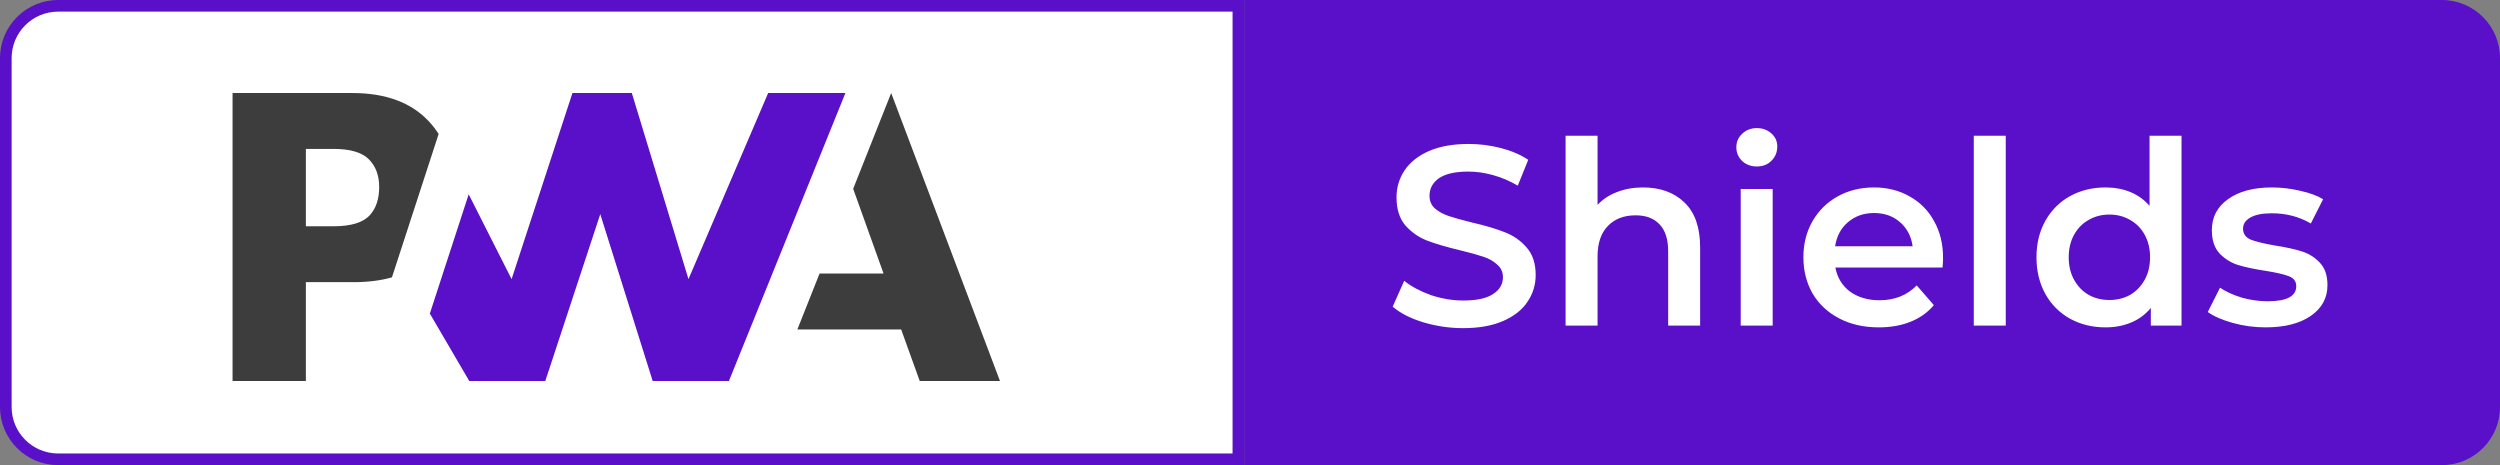 <svg width="215" height="40" viewBox="0 0 215 40" fill="none" xmlns="http://www.w3.org/2000/svg">
<rect x="0" y="0" width="215" height="40" fill="#808080" stroke="none"/>
<path d="M107 0H210C212.761 0 215 2.239 215 5V35C215 37.761 212.761 40 210 40H107V0Z" fill="#5A0FC8"/>
<path d="M125.842 28.22C124.654 28.22 123.503 28.051 122.388 27.714C121.288 27.377 120.415 26.929 119.77 26.372L120.76 24.15C121.391 24.649 122.161 25.059 123.07 25.382C123.994 25.69 124.918 25.844 125.842 25.844C126.986 25.844 127.837 25.661 128.394 25.294C128.966 24.927 129.252 24.443 129.252 23.842C129.252 23.402 129.091 23.043 128.768 22.764C128.46 22.471 128.064 22.243 127.58 22.082C127.096 21.921 126.436 21.737 125.6 21.532C124.427 21.253 123.473 20.975 122.74 20.696C122.021 20.417 121.398 19.985 120.87 19.398C120.357 18.797 120.1 17.99 120.1 16.978C120.1 16.127 120.327 15.357 120.782 14.668C121.251 13.964 121.948 13.407 122.872 12.996C123.811 12.585 124.955 12.38 126.304 12.38C127.243 12.38 128.167 12.497 129.076 12.732C129.985 12.967 130.77 13.304 131.43 13.744L130.528 15.966C129.853 15.57 129.149 15.269 128.416 15.064C127.683 14.859 126.971 14.756 126.282 14.756C125.153 14.756 124.309 14.947 123.752 15.328C123.209 15.709 122.938 16.215 122.938 16.846C122.938 17.286 123.092 17.645 123.4 17.924C123.723 18.203 124.126 18.423 124.61 18.584C125.094 18.745 125.754 18.929 126.59 19.134C127.734 19.398 128.673 19.677 129.406 19.97C130.139 20.249 130.763 20.681 131.276 21.268C131.804 21.855 132.068 22.647 132.068 23.644C132.068 24.495 131.833 25.265 131.364 25.954C130.909 26.643 130.213 27.193 129.274 27.604C128.335 28.015 127.191 28.22 125.842 28.22ZM141.306 16.12C142.787 16.12 143.975 16.553 144.87 17.418C145.765 18.283 146.212 19.567 146.212 21.268V28H143.462V21.62C143.462 20.593 143.22 19.823 142.736 19.31C142.252 18.782 141.563 18.518 140.668 18.518C139.656 18.518 138.857 18.826 138.27 19.442C137.683 20.043 137.39 20.916 137.39 22.06V28H134.64V11.676H137.39V17.616C137.845 17.132 138.402 16.765 139.062 16.516C139.737 16.252 140.485 16.12 141.306 16.12ZM149.7 16.252H152.45V28H149.7V16.252ZM151.086 14.316C150.588 14.316 150.17 14.162 149.832 13.854C149.495 13.531 149.326 13.135 149.326 12.666C149.326 12.197 149.495 11.808 149.832 11.5C150.17 11.177 150.588 11.016 151.086 11.016C151.585 11.016 152.003 11.17 152.34 11.478C152.678 11.771 152.846 12.145 152.846 12.6C152.846 13.084 152.678 13.495 152.34 13.832C152.018 14.155 151.6 14.316 151.086 14.316ZM167.104 22.192C167.104 22.383 167.089 22.654 167.06 23.006H157.842C158.003 23.871 158.421 24.561 159.096 25.074C159.785 25.573 160.636 25.822 161.648 25.822C162.939 25.822 164.002 25.397 164.838 24.546L166.312 26.24C165.784 26.871 165.117 27.347 164.31 27.67C163.503 27.993 162.594 28.154 161.582 28.154C160.291 28.154 159.155 27.897 158.172 27.384C157.189 26.871 156.427 26.159 155.884 25.25C155.356 24.326 155.092 23.285 155.092 22.126C155.092 20.982 155.349 19.955 155.862 19.046C156.39 18.122 157.116 17.403 158.04 16.89C158.964 16.377 160.005 16.12 161.164 16.12C162.308 16.12 163.327 16.377 164.222 16.89C165.131 17.389 165.835 18.1 166.334 19.024C166.847 19.933 167.104 20.989 167.104 22.192ZM161.164 18.32C160.284 18.32 159.536 18.584 158.92 19.112C158.319 19.625 157.952 20.315 157.82 21.18H164.486C164.369 20.329 164.009 19.64 163.408 19.112C162.807 18.584 162.059 18.32 161.164 18.32ZM169.745 11.676H172.495V28H169.745V11.676ZM187.611 11.676V28H184.971V26.482C184.516 27.039 183.951 27.457 183.277 27.736C182.617 28.015 181.883 28.154 181.077 28.154C179.947 28.154 178.928 27.905 178.019 27.406C177.124 26.907 176.42 26.203 175.907 25.294C175.393 24.37 175.137 23.314 175.137 22.126C175.137 20.938 175.393 19.889 175.907 18.98C176.42 18.071 177.124 17.367 178.019 16.868C178.928 16.369 179.947 16.12 181.077 16.12C181.854 16.12 182.565 16.252 183.211 16.516C183.856 16.78 184.406 17.176 184.861 17.704V11.676H187.611ZM181.407 25.8C182.067 25.8 182.661 25.653 183.189 25.36C183.717 25.052 184.135 24.619 184.443 24.062C184.751 23.505 184.905 22.859 184.905 22.126C184.905 21.393 184.751 20.747 184.443 20.19C184.135 19.633 183.717 19.207 183.189 18.914C182.661 18.606 182.067 18.452 181.407 18.452C180.747 18.452 180.153 18.606 179.625 18.914C179.097 19.207 178.679 19.633 178.371 20.19C178.063 20.747 177.909 21.393 177.909 22.126C177.909 22.859 178.063 23.505 178.371 24.062C178.679 24.619 179.097 25.052 179.625 25.36C180.153 25.653 180.747 25.8 181.407 25.8ZM194.838 28.154C193.885 28.154 192.954 28.029 192.044 27.78C191.135 27.531 190.409 27.215 189.866 26.834L190.922 24.744C191.45 25.096 192.081 25.382 192.814 25.602C193.562 25.807 194.296 25.91 195.014 25.91C196.657 25.91 197.478 25.477 197.478 24.612C197.478 24.201 197.266 23.915 196.84 23.754C196.43 23.593 195.762 23.439 194.838 23.292C193.87 23.145 193.078 22.977 192.462 22.786C191.861 22.595 191.333 22.265 190.878 21.796C190.438 21.312 190.218 20.645 190.218 19.794C190.218 18.679 190.68 17.792 191.604 17.132C192.543 16.457 193.804 16.12 195.388 16.12C196.195 16.12 197.002 16.215 197.808 16.406C198.615 16.582 199.275 16.824 199.788 17.132L198.732 19.222C197.735 18.635 196.613 18.342 195.366 18.342C194.56 18.342 193.944 18.467 193.518 18.716C193.108 18.951 192.902 19.266 192.902 19.662C192.902 20.102 193.122 20.417 193.562 20.608C194.017 20.784 194.714 20.953 195.652 21.114C196.591 21.261 197.361 21.429 197.962 21.62C198.564 21.811 199.077 22.133 199.502 22.588C199.942 23.043 200.162 23.688 200.162 24.524C200.162 25.624 199.686 26.504 198.732 27.164C197.779 27.824 196.481 28.154 194.838 28.154Z" fill="white"/>
<path d="M0.5 5C0.5 2.515 2.515 0.5 5 0.5H106.5V39.5H5C2.515 39.5 0.5 37.485 0.5 35V5Z" fill="white" stroke="#5A0FC8"/>
<path d="M68.574 28.332L70.481 23.526H75.986L73.373 16.236L76.641 8L86 32.768H79.098L77.499 28.332H68.574Z" fill="#3D3D3D"/>
<path d="M62.686 32.768L72.705 8L66.063 8L59.209 24.006L54.336 8H49.23L43.997 24.006L40.307 16.712L36.967 26.968L40.358 32.768H46.895L51.623 18.415L56.132 32.768H62.686Z" fill="#5A0FC8"/>
<path d="M26.305 24.266H30.396C31.636 24.266 32.739 24.128 33.707 23.852L34.765 20.603L37.722 11.522C37.497 11.166 37.24 10.83 36.95 10.513C35.432 8.838 33.211 8 30.286 8H20V32.768H26.305V24.266ZM31.721 13.698C32.313 14.293 32.61 15.089 32.61 16.087C32.61 17.092 32.349 17.889 31.828 18.478C31.256 19.133 30.203 19.46 28.669 19.46H26.305V12.806H28.687C30.116 12.806 31.128 13.103 31.721 13.698Z" fill="#3D3D3D"/>
</svg>
